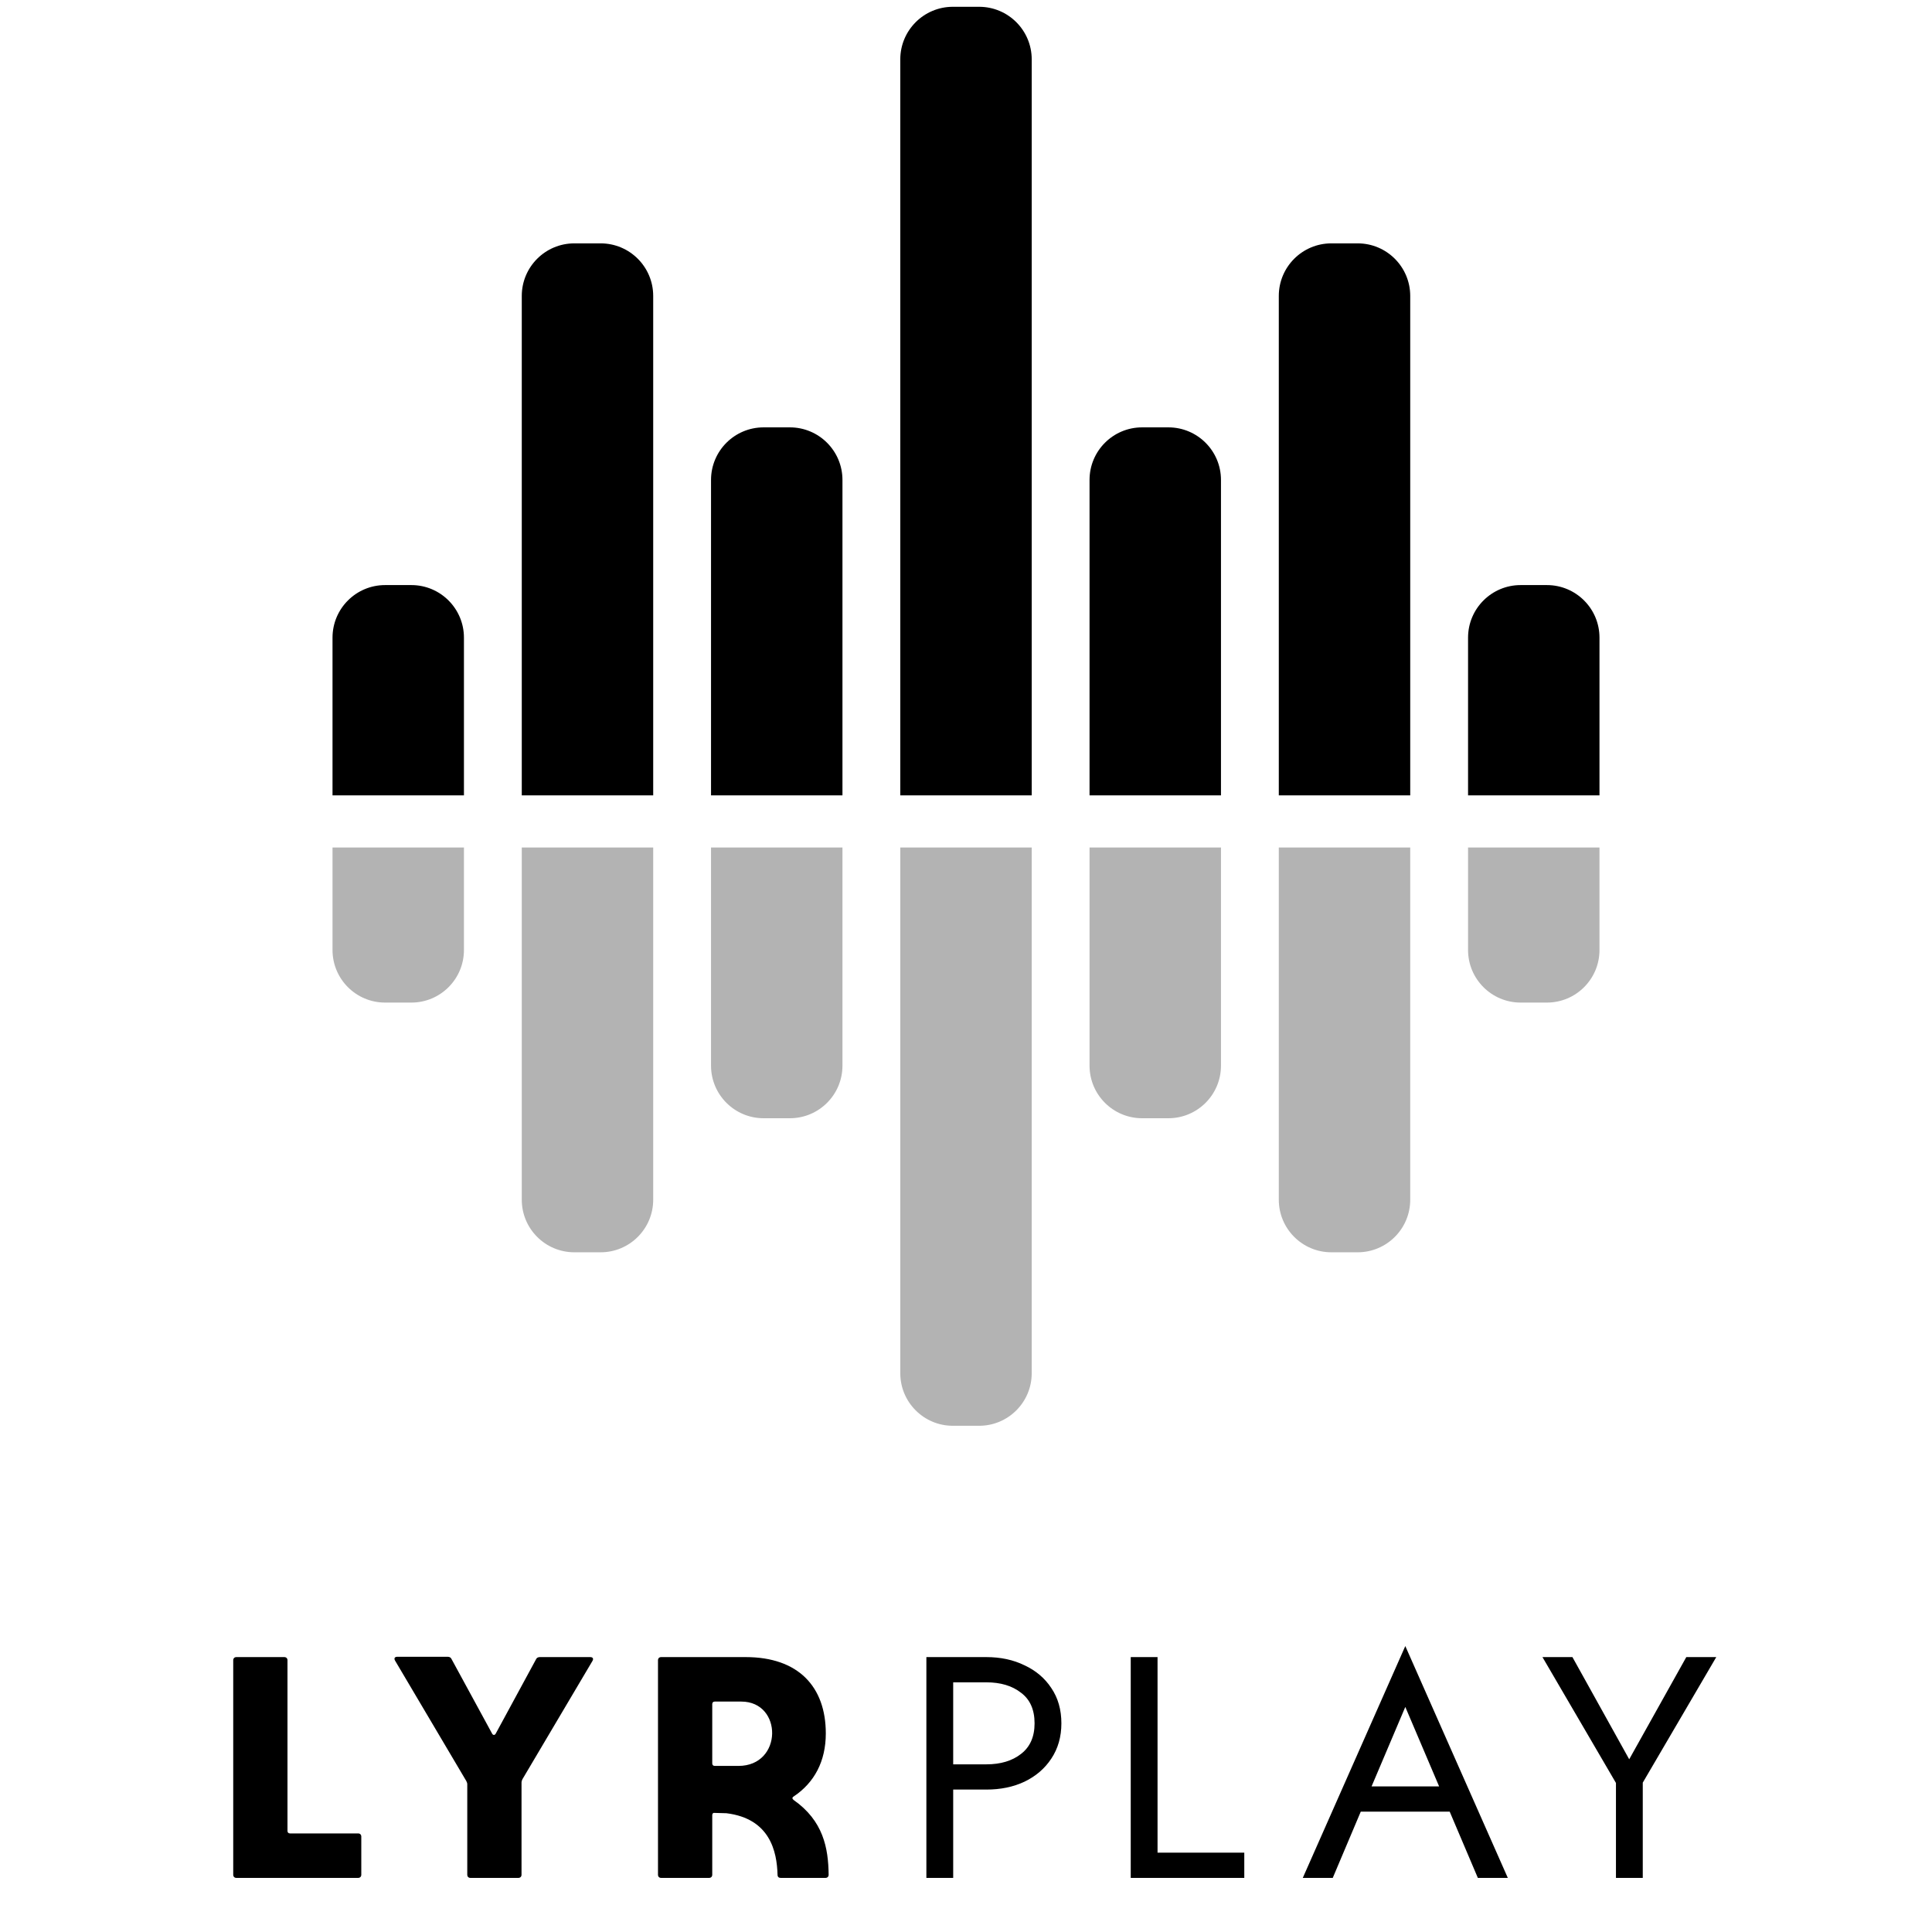 <svg width="735" height="735" viewBox="0 0 735 735" fill="none" xmlns="http://www.w3.org/2000/svg">
<path d="M126.5 242.584C126.5 231.538 135.454 222.584 146.5 222.584H156.5C167.546 222.584 176.5 231.538 176.5 242.584V302.584H126.5V242.584Z" fill="black"/>
<path d="M198.5 112.584C198.5 101.538 207.454 92.584 218.5 92.584H228.5C239.546 92.584 248.5 101.538 248.5 112.584V302.584H198.5V112.584Z" fill="black"/>
<path d="M270.5 182.584C270.5 171.538 279.454 162.584 290.5 162.584H300.5C311.546 162.584 320.5 171.538 320.5 182.584V302.584H270.5V182.584Z" fill="black"/>
<path d="M342.5 22.584C342.5 11.538 351.454 2.584 362.5 2.584H372.5C383.546 2.584 392.5 11.538 392.5 22.584V302.584H342.5V22.584Z" fill="black"/>
<path d="M414.5 182.584C414.5 171.538 423.454 162.584 434.5 162.584H444.5C455.546 162.584 464.5 171.538 464.5 182.584V302.584H414.5V182.584Z" fill="black"/>
<path d="M486.5 112.584C486.5 101.538 495.454 92.584 506.5 92.584H516.5C527.546 92.584 536.5 101.538 536.5 112.584V302.584H486.5V112.584Z" fill="black"/>
<path d="M558.5 242.584C558.5 231.538 567.454 222.584 578.5 222.584H588.5C599.546 222.584 608.5 231.538 608.5 242.584V302.584H558.5V242.584Z" fill="black"/>
<g opacity="0.3">
<path d="M126.5 322.416H176.5V361.416C176.5 372.461 167.546 381.416 156.5 381.416H146.5C135.454 381.416 126.5 372.461 126.5 361.416V322.416Z" fill="black"/>
<path d="M198.5 322.416H248.5V456.416C248.5 467.461 239.546 476.416 228.5 476.416H218.5C207.454 476.416 198.5 467.461 198.5 456.416V322.416Z" fill="black"/>
<path d="M270.5 322.416H320.5V405.416C320.5 416.461 311.546 425.416 300.5 425.416H290.5C279.454 425.416 270.5 416.461 270.5 405.416V322.416Z" fill="black"/>
<path d="M342.5 322.416H392.5V522.416C392.5 533.461 383.546 542.416 372.5 542.416H362.5C351.454 542.416 342.5 533.461 342.5 522.416V322.416Z" fill="black"/>
<path d="M414.5 322.416H464.5V405.416C464.5 416.461 455.546 425.416 444.5 425.416H434.5C423.454 425.416 414.5 416.461 414.5 405.416V322.416Z" fill="black"/>
<path d="M486.5 322.416H536.5V456.416C536.5 467.461 527.546 476.416 516.5 476.416H506.5C495.454 476.416 486.5 467.461 486.5 456.416V322.416Z" fill="black"/>
<path d="M558.5 322.416H608.5V361.416C608.5 372.461 599.546 381.416 588.5 381.416H578.5C567.454 381.416 558.5 372.461 558.5 361.416V322.416Z" fill="black"/>
</g>
<path d="M89.927 714.416C89.207 714.416 88.727 713.936 88.727 713.216V631.616C88.727 630.896 89.207 630.416 89.927 630.416H108.167C108.887 630.416 109.367 630.896 109.367 631.616V696.536C109.367 697.136 109.727 697.496 110.327 697.496H136.247C136.967 697.496 137.447 697.976 137.447 698.696V713.216C137.447 713.936 136.967 714.416 136.247 714.416H89.927ZM170.325 630.296C170.925 630.296 171.525 630.536 171.765 631.136L187.245 659.576C187.605 660.176 188.205 660.176 188.565 659.576L203.925 631.256C204.165 630.656 204.765 630.416 205.365 630.416H224.565C225.525 630.416 225.885 631.016 225.405 631.856L198.765 676.856C198.525 677.336 198.405 677.696 198.405 678.056V713.216C198.405 713.936 197.925 714.416 197.205 714.416H178.965C178.245 714.416 177.765 713.936 177.765 713.216V678.776C177.765 678.416 177.645 678.056 177.405 677.576L150.285 631.736C149.805 630.896 150.165 630.296 151.125 630.296H170.325ZM283.684 630.416C303.724 630.416 314.164 641.696 314.164 659.456C314.164 670.016 309.844 678.176 301.924 683.456C301.324 683.816 301.324 684.296 301.924 684.776C313.204 692.696 315.124 703.016 315.244 713.216C315.244 713.936 314.764 714.416 314.044 714.416H297.004C296.284 714.416 295.804 714.056 295.804 713.216C295.564 704.336 292.924 691.856 276.364 689.816C274.924 689.816 273.484 689.696 271.924 689.696C271.324 689.576 270.964 689.936 270.964 690.536V713.216C270.964 713.936 270.484 714.416 269.764 714.416H251.524C250.804 714.416 250.324 713.936 250.324 713.216V631.616C250.324 630.896 250.804 630.416 251.524 630.416H283.684ZM270.964 670.856C270.964 671.456 271.324 671.816 271.924 671.816H280.924C297.844 671.816 297.844 647.336 282.004 647.336H271.924C271.324 647.336 270.964 647.696 270.964 648.296V670.856ZM352.427 630.416H362.627V714.416H352.427V630.416ZM358.067 640.016V630.416H375.227C380.667 630.416 385.507 631.456 389.747 633.536C394.067 635.536 397.467 638.416 399.947 642.176C402.507 645.936 403.787 650.416 403.787 655.616C403.787 660.736 402.507 665.216 399.947 669.056C397.467 672.816 394.067 675.736 389.747 677.816C385.507 679.816 380.667 680.816 375.227 680.816H358.067V671.216H375.227C380.667 671.216 385.067 669.896 388.427 667.256C391.867 664.616 393.587 660.736 393.587 655.616C393.587 650.416 391.867 646.536 388.427 643.976C385.067 641.336 380.667 640.016 375.227 640.016H358.067ZM430.17 630.416H440.37V704.816H473.37V714.416H430.17V630.416ZM512.666 689.216L516.266 679.616H553.466L557.066 689.216H512.666ZM534.626 649.376L520.466 682.736L519.506 684.896L507.026 714.416H495.626L534.626 626.216L573.626 714.416H562.226L549.986 685.616L549.026 683.216L534.626 649.376ZM641.527 630.416H652.927L624.967 678.176V714.416H614.767V678.296L586.807 630.416H598.207L619.807 669.296L641.527 630.416Z" fill="black"/>
</svg>
